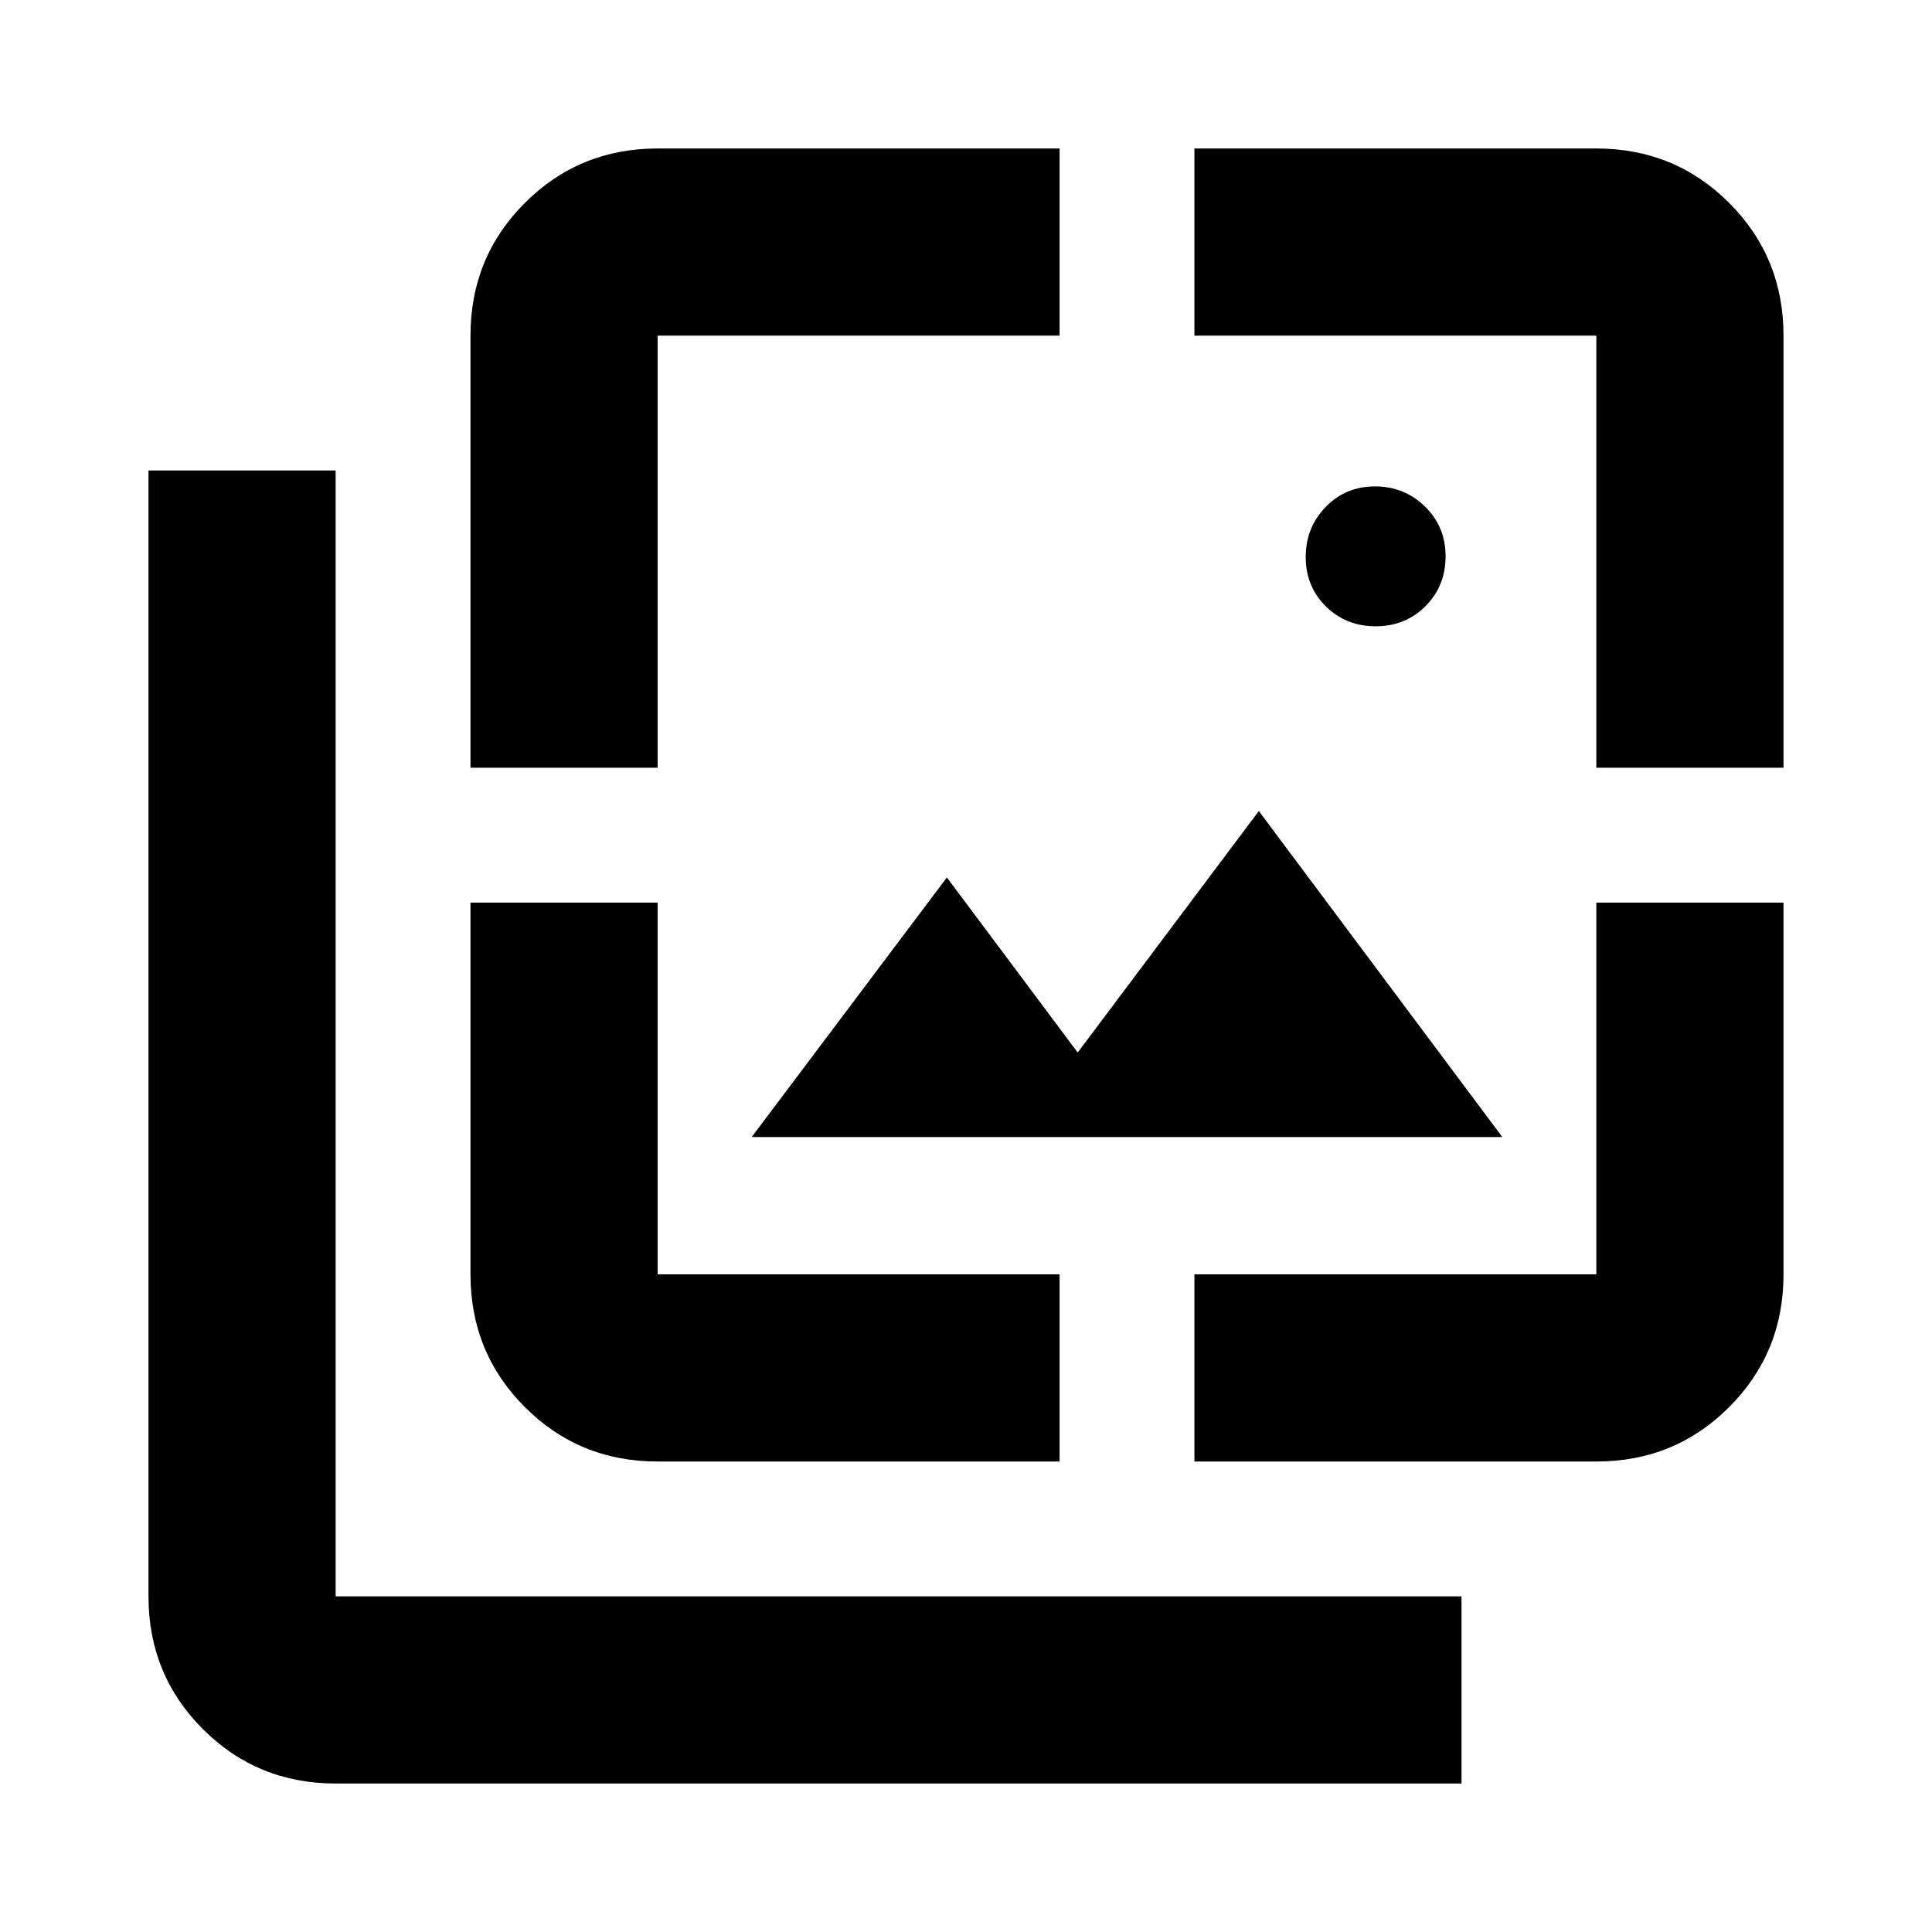 <svg xmlns="http://www.w3.org/2000/svg" height="20" viewBox="0 -960 960 960" width="20"><path d="M683.568-648.805q-14.763 0-24.763-9.886-10-9.886-10-24.5t9.886-24.864q9.886-10.25 24.5-10.25t24.864 9.987q10.25 9.987 10.25 24.75t-9.987 24.763q-9.987 10-24.75 10ZM373.501-395.001l97-129 65 87 90-120 121 162h-373ZM166.782-73.781q-38.942 0-65.972-27.029-27.03-27.03-27.03-65.972v-559.436h93.002v559.436h559.436v93.001H166.782Zm67-504.72v-214.717q0-38.942 27.03-65.972 27.029-27.029 65.972-27.029h199.717v93.001H326.784v214.717h-93.002Zm93.002 344.719q-38.943 0-65.972-27.03-27.03-27.029-27.03-65.972v-184.717h93.002v184.717h199.717v93.002H326.784Zm266.717 0v-93.002h199.717v-184.717h93.001v184.717q0 38.943-27.029 65.972-27.03 27.03-65.972 27.03H593.501Zm199.717-344.719v-214.717H593.501v-93.001h199.717q38.942 0 65.972 27.029 27.029 27.03 27.029 65.972v214.717h-93.001Z"/></svg>